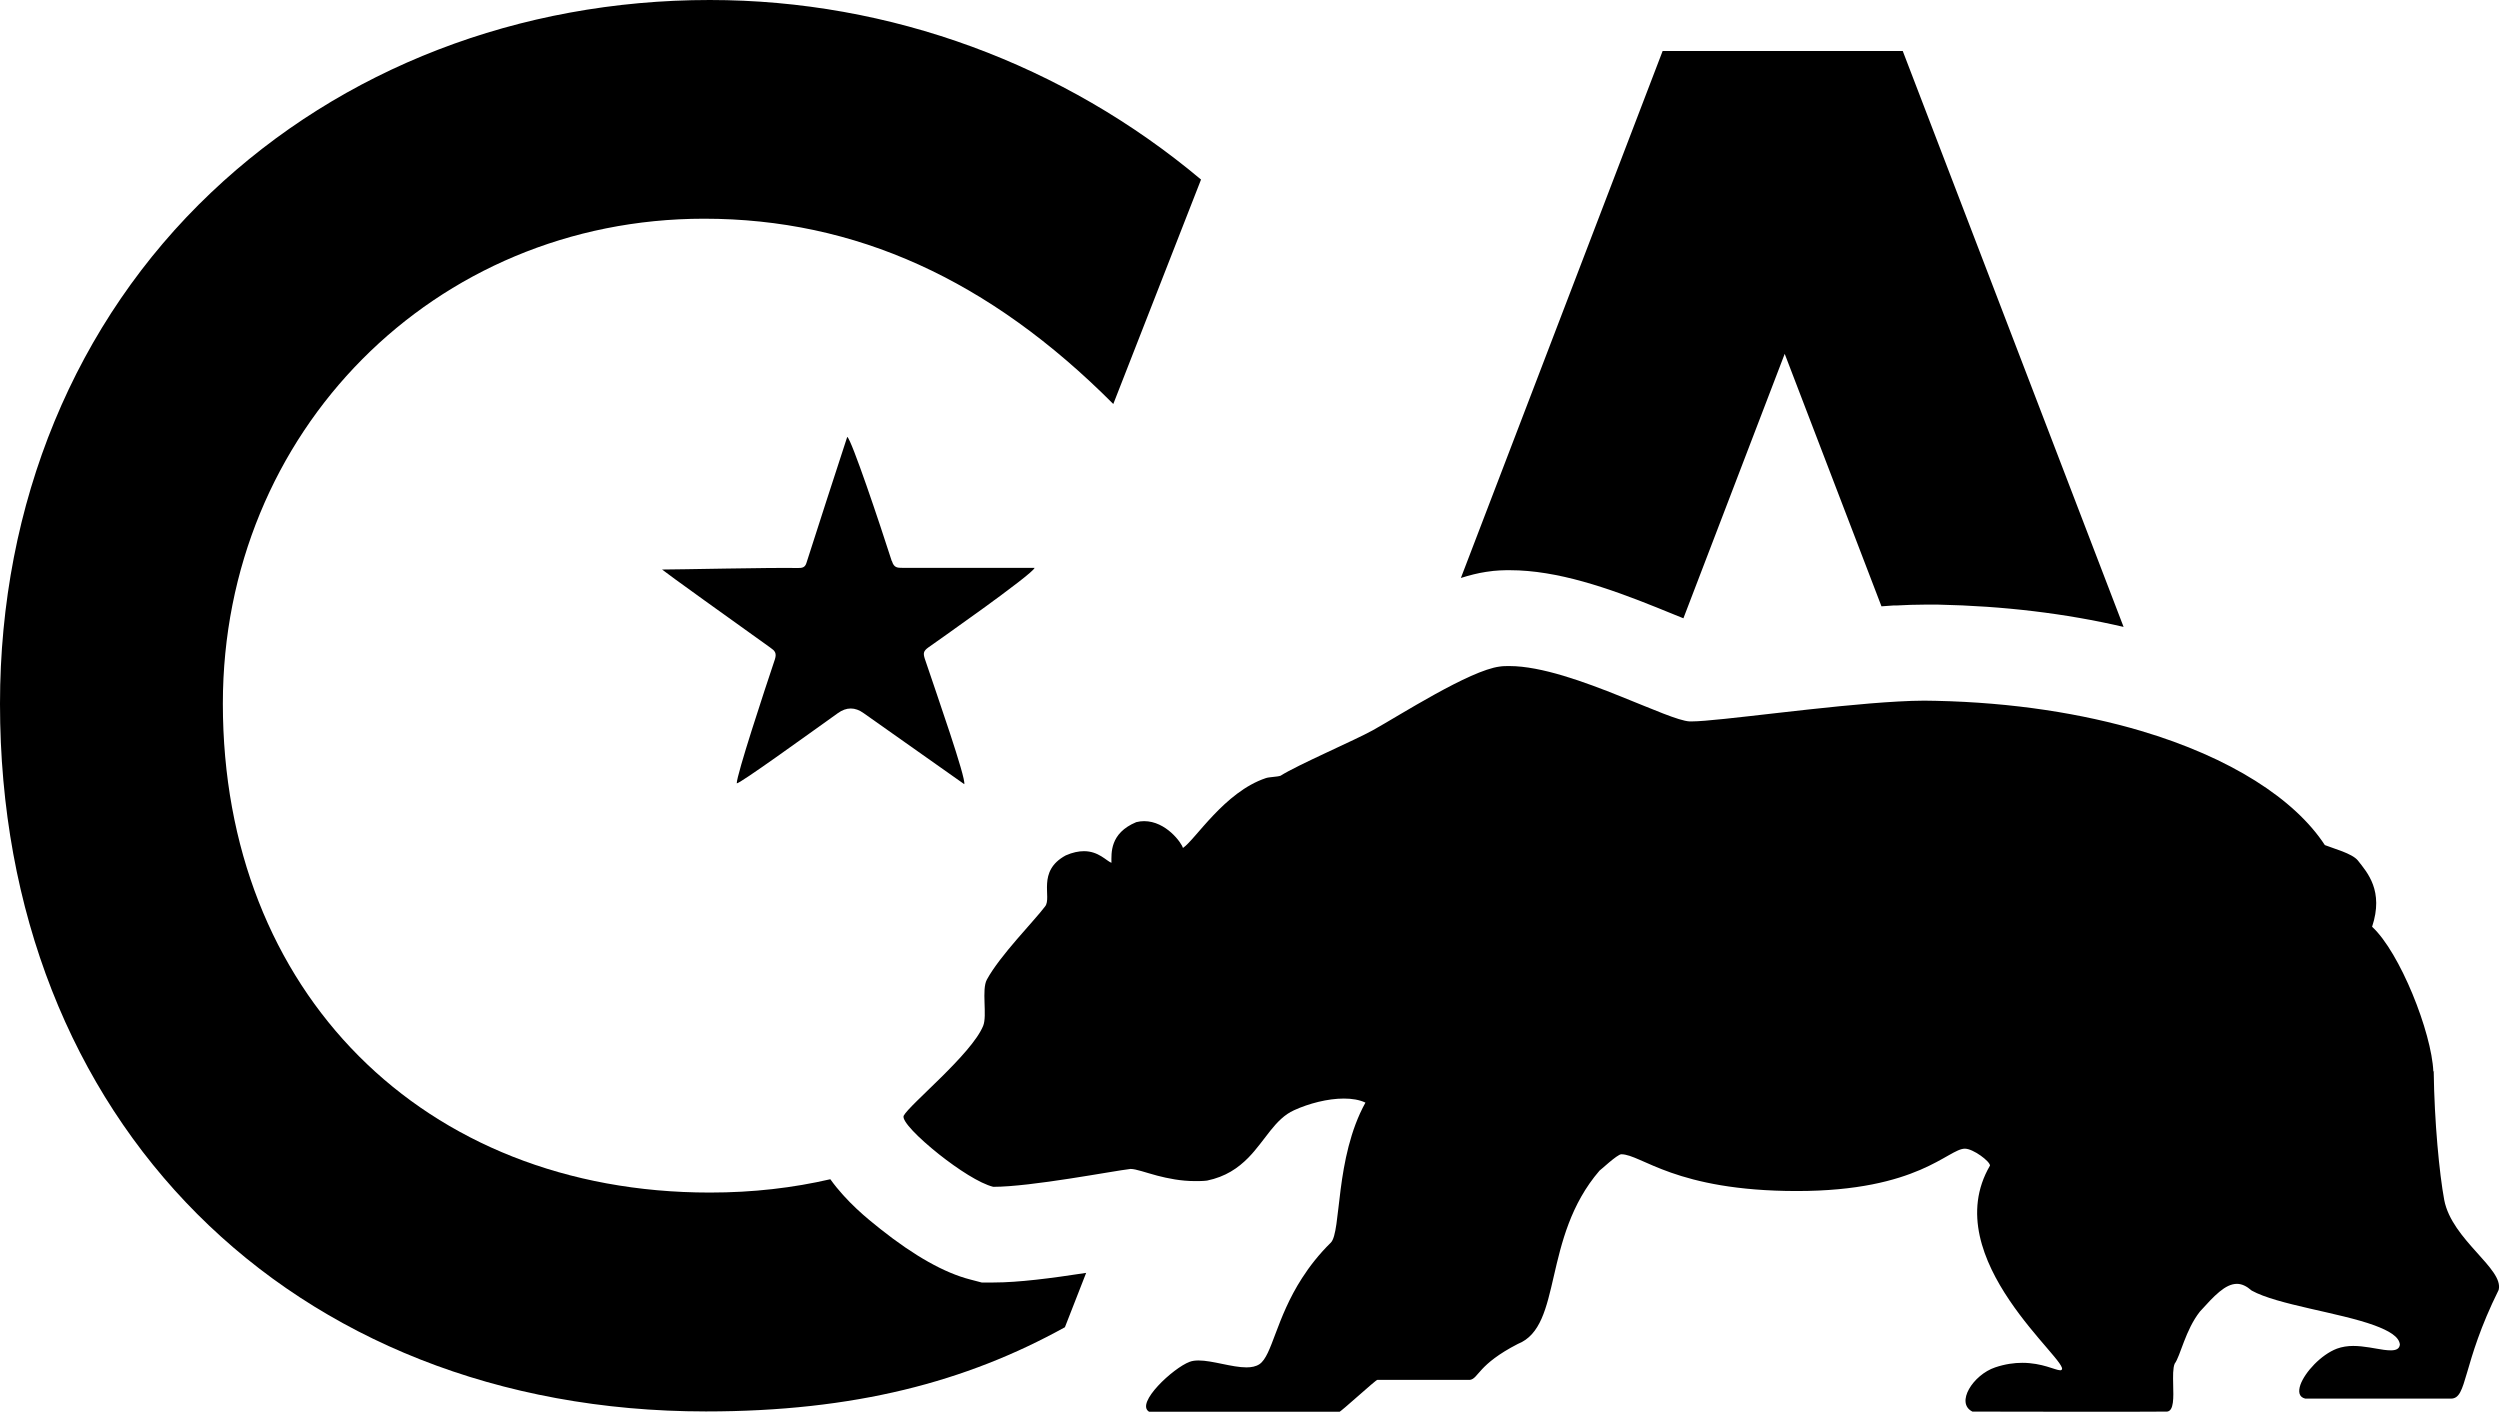 <svg width="85" height="48" viewBox="0 0 85 48" fill="none" xmlns="http://www.w3.org/2000/svg">
<path d="M24.001 47.989C29.045 47.989 32.848 46.984 36.207 45.126L36.929 43.278C35.734 43.462 34.63 43.605 33.781 43.605H33.377L32.984 43.502C32.113 43.278 31.089 42.704 29.933 41.786C29.489 41.436 28.777 40.857 28.231 40.094C26.967 40.386 25.612 40.547 24.132 40.547C14.386 40.547 7.577 33.714 7.577 23.925C7.577 14.682 14.762 7.436 23.938 7.436C29.079 7.436 33.633 9.501 37.852 13.736L40.835 6.105C36.172 2.192 30.28 0 24.132 0C17.654 0 11.63 2.324 7.179 6.546C2.55 10.936 0 17.109 0 23.931C0 38.097 9.871 47.989 24.001 47.989Z" fill="black"/>
<path d="M50.524 19.444C50.871 19.387 51.161 19.387 51.338 19.387C52.949 19.387 54.691 19.995 56.331 20.655C56.547 20.741 56.752 20.827 56.951 20.907C57.042 20.942 57.139 20.982 57.236 21.022L60.68 12.031L63.97 20.615C64.107 20.603 64.249 20.598 64.38 20.586H64.403H64.426H64.488C64.802 20.569 65.126 20.557 65.439 20.557C65.536 20.557 65.633 20.557 65.73 20.557C65.764 20.557 65.798 20.557 65.832 20.557H65.895C68.121 20.603 70.233 20.856 72.202 21.315L64.693 1.733H56.53L49.67 19.651C49.96 19.559 50.251 19.485 50.524 19.444Z" fill="black"/>
<path d="M31.561 22.015C31.755 21.877 35.131 19.513 35.176 19.307H30.69C30.514 19.307 30.394 19.307 30.326 19.077H30.32C29.905 17.781 28.948 14.929 28.806 14.854C28.339 16.289 27.872 17.718 27.417 19.146C27.366 19.307 27.258 19.312 27.127 19.312C26.113 19.295 23.09 19.364 22.51 19.364C22.612 19.456 25.02 21.183 26.193 22.021C26.341 22.124 26.415 22.198 26.347 22.416C25.971 23.535 25.049 26.341 25.049 26.634C25.134 26.662 27.394 25.027 28.487 24.247C28.779 24.036 29.072 24.036 29.364 24.247C29.398 24.27 31.67 25.876 32.785 26.662C32.848 26.456 31.869 23.662 31.442 22.394C31.385 22.21 31.396 22.135 31.561 22.015Z" fill="black"/>
<path d="M82.78 36.416L82.734 36.433C82.677 35.102 81.596 32.377 80.651 31.51C81.055 30.288 80.491 29.669 80.167 29.256C79.973 29.015 79.33 28.848 79.045 28.733C78.026 27.173 75.846 25.756 72.789 24.849C70.808 24.264 68.462 23.885 65.815 23.828C65.695 23.828 65.565 23.822 65.422 23.822C65.155 23.822 64.859 23.834 64.54 23.851C62.115 23.983 58.392 24.528 57.521 24.528H57.447C57.082 24.511 56.183 24.109 55.118 23.684C53.866 23.18 52.403 22.646 51.321 22.646C51.207 22.646 51.093 22.646 50.991 22.663C49.972 22.789 47.569 24.333 46.681 24.826C46.072 25.165 44.102 26.014 43.539 26.375C43.419 26.416 43.152 26.416 43.038 26.456C41.632 26.926 40.641 28.55 40.22 28.831C40.175 28.659 39.645 27.919 38.899 27.919C38.814 27.919 38.723 27.93 38.632 27.953C37.727 28.332 37.789 29.009 37.789 29.336C37.613 29.267 37.351 28.94 36.855 28.94C36.679 28.94 36.468 28.98 36.235 29.084C35.239 29.623 35.774 30.512 35.535 30.816C35.176 31.298 33.998 32.486 33.554 33.306C33.366 33.645 33.571 34.528 33.428 34.878C33.036 35.842 30.924 37.552 30.724 37.937C30.656 38.114 31.225 38.688 31.925 39.245C32.569 39.755 33.309 40.237 33.77 40.352C35.062 40.352 37.835 39.813 38.438 39.744H38.444C38.62 39.744 38.939 39.864 39.349 39.973C39.708 40.065 40.14 40.157 40.63 40.157C40.761 40.157 40.903 40.157 41.04 40.14C41.672 40.008 42.093 39.715 42.44 39.365C43.015 38.78 43.345 38.04 44 37.747C44.501 37.518 45.139 37.351 45.691 37.351C45.964 37.351 46.22 37.391 46.425 37.489C45.383 39.371 45.611 41.89 45.247 42.251C44.843 42.647 44.524 43.06 44.273 43.45C43.38 44.833 43.254 46.09 42.822 46.382C42.702 46.462 42.548 46.491 42.378 46.491C41.888 46.491 41.222 46.256 40.755 46.256C40.641 46.256 40.539 46.267 40.448 46.302C39.89 46.508 38.592 47.713 39.07 48C39.218 48.011 41.347 48.011 43.584 48.011H45.526C45.583 48.011 46.773 46.916 46.829 46.916H49.978C50.274 46.87 50.245 46.394 51.606 45.694C53.143 45.085 52.414 42.09 54.384 39.801C54.401 39.801 54.987 39.245 55.124 39.245C55.807 39.245 56.957 40.495 61.096 40.495C65.234 40.495 66.236 39.055 66.806 39.055C67.09 39.055 67.66 39.486 67.66 39.629C65.809 42.796 70.46 46.353 70.09 46.577C70.079 46.589 70.062 46.589 70.045 46.589C69.885 46.589 69.436 46.336 68.758 46.336C68.485 46.336 68.178 46.376 67.836 46.491C67.085 46.743 66.475 47.702 67.062 47.994C67.216 47.994 69.066 48 70.904 48C71.929 48 72.954 48 73.683 47.994C73.916 47.966 73.899 47.518 73.888 47.082C73.882 46.795 73.876 46.514 73.939 46.365C74.132 46.112 74.303 45.217 74.798 44.592C75.282 44.058 75.658 43.651 76.056 43.651C76.222 43.651 76.381 43.726 76.558 43.88C77.428 44.362 79.535 44.626 80.73 45.062C81.226 45.246 81.573 45.447 81.596 45.717C81.579 45.866 81.459 45.912 81.288 45.912C81.214 45.912 81.135 45.906 81.049 45.894C80.759 45.854 80.377 45.762 80.007 45.762C79.814 45.762 79.632 45.791 79.455 45.854C78.914 46.061 78.368 46.652 78.214 47.082C78.134 47.317 78.163 47.501 78.379 47.553H83.332C83.901 47.553 83.691 46.405 84.954 43.858C85.142 43.14 83.366 42.159 83.104 40.8C82.939 39.91 82.768 38.143 82.746 36.422L82.78 36.416Z" fill="black"/>
</svg>
